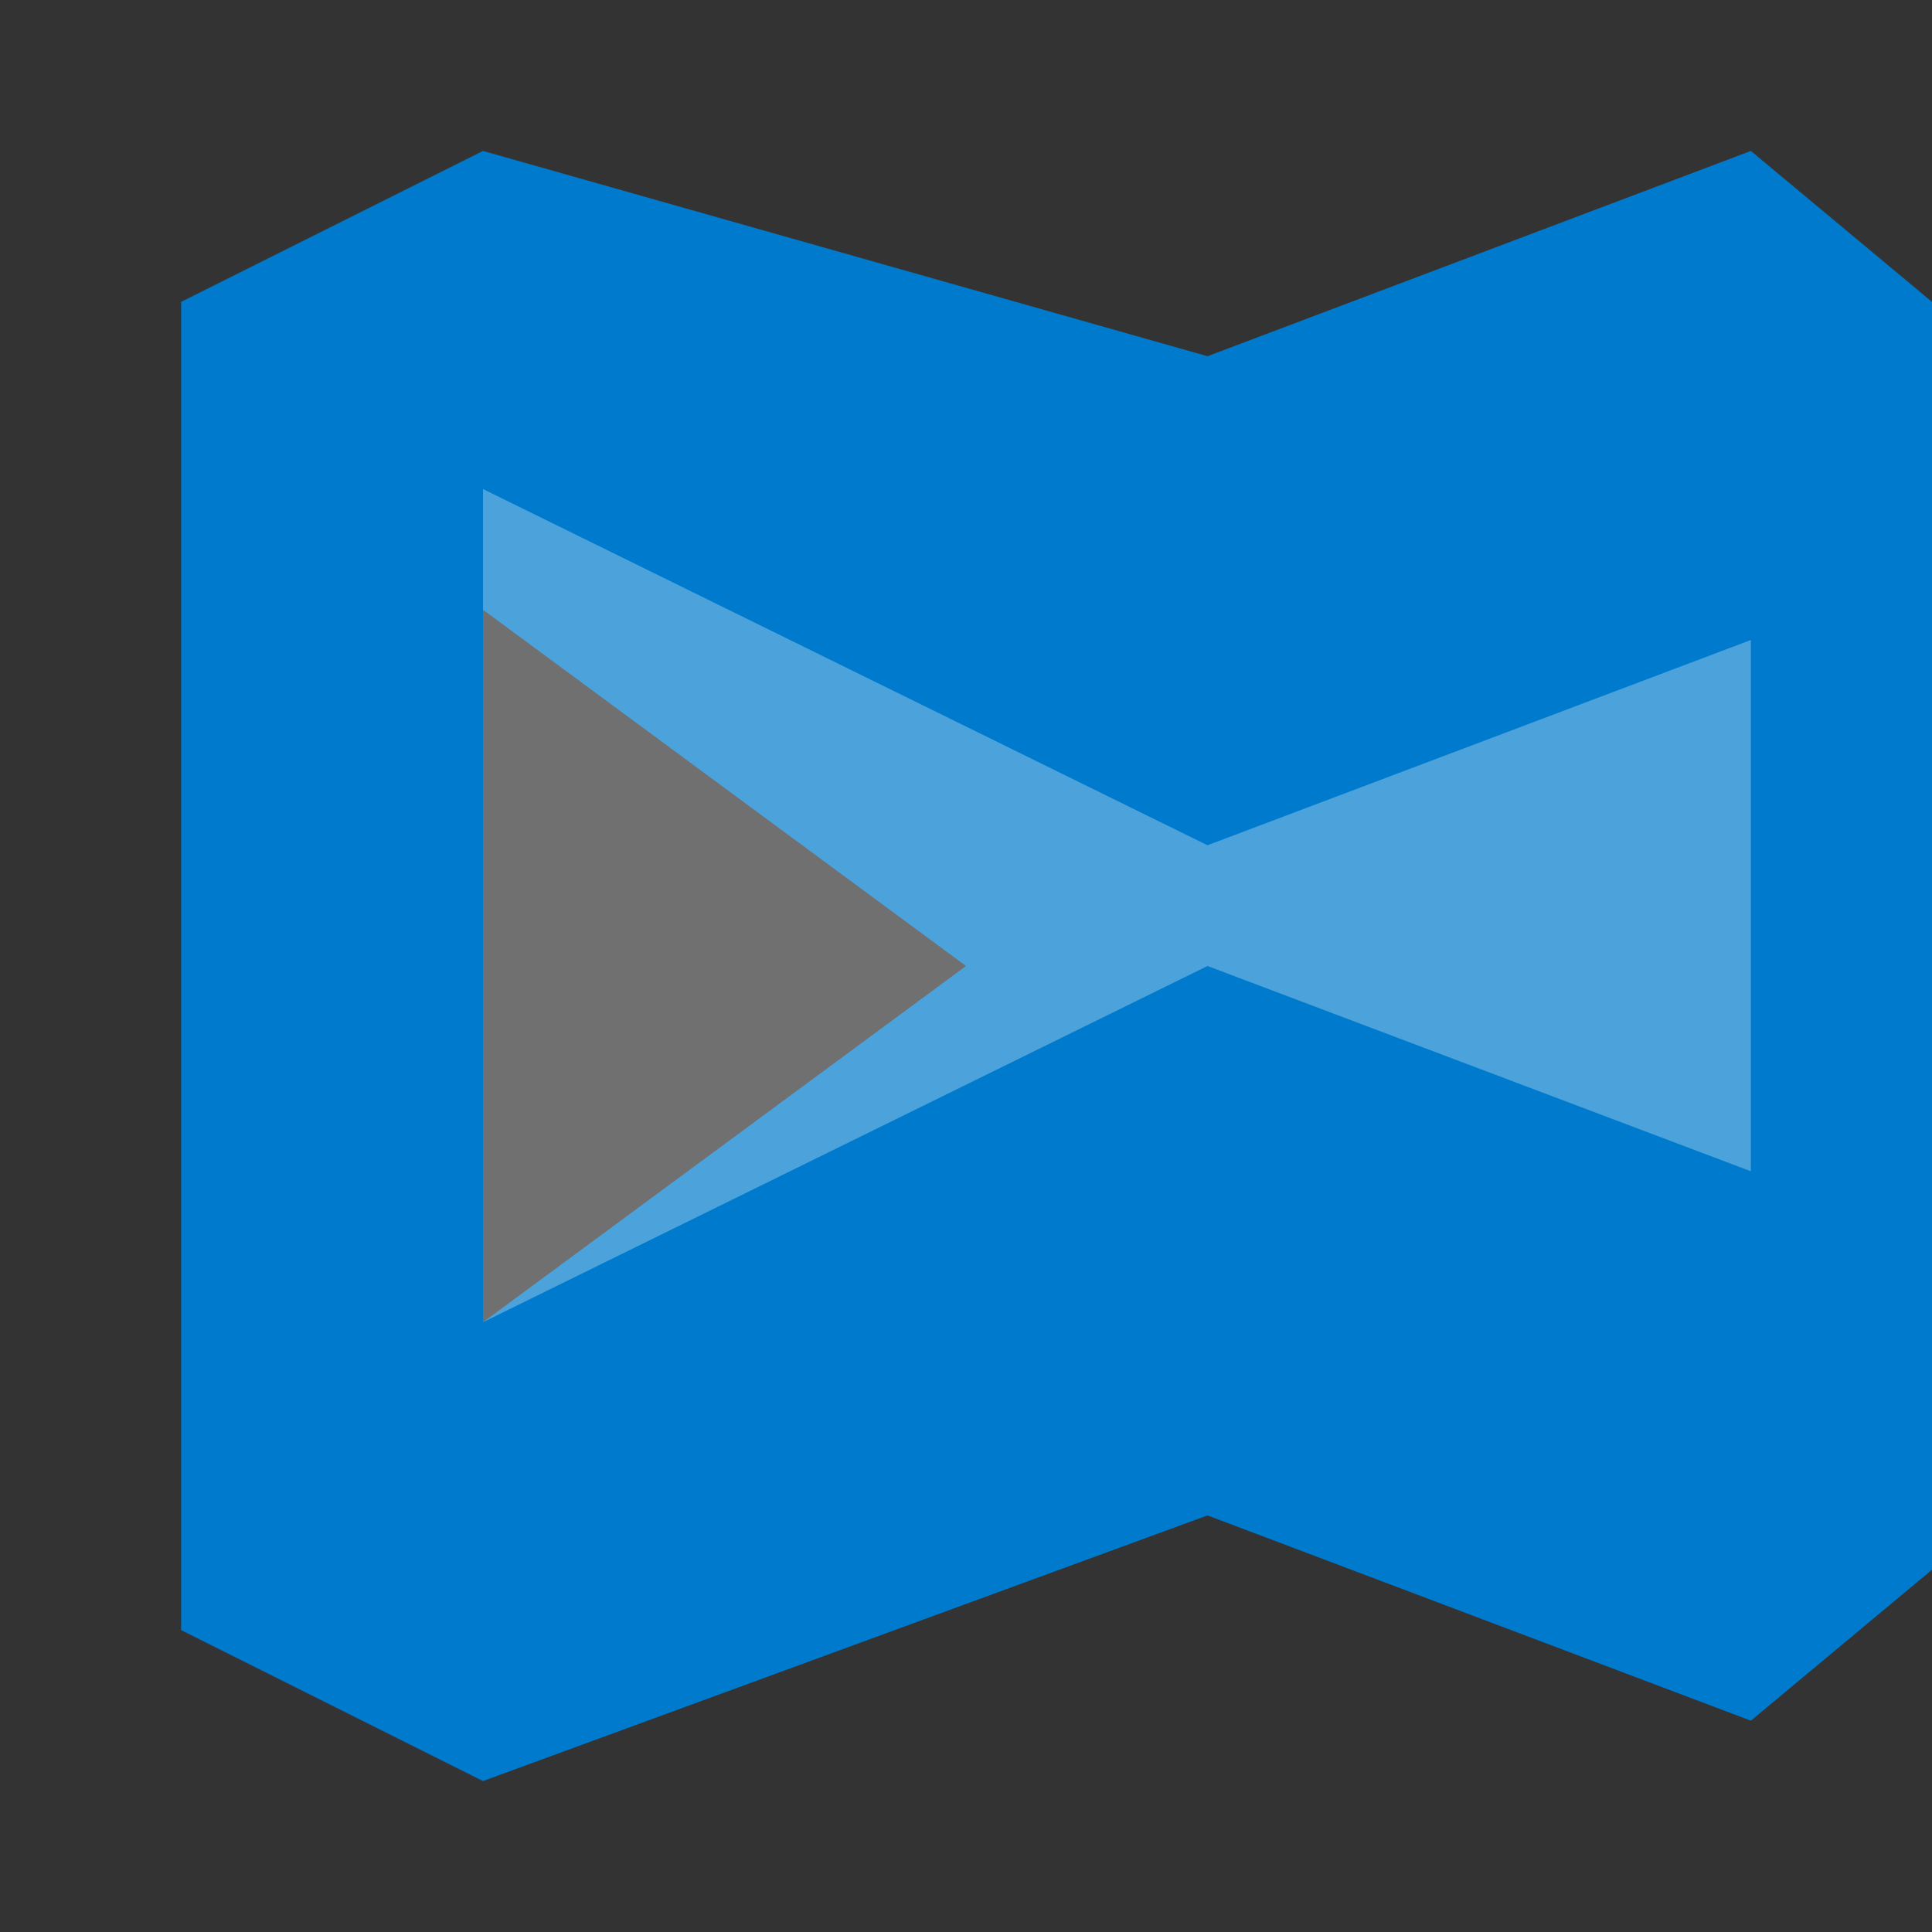 <svg xmlns="http://www.w3.org/2000/svg" width="32" height="32" viewBox="0 0 32 32">
  <rect x="0" y="0" width="32" height="32" fill="#333333" stroke="none"/>
  <style>
    .vscode-blue { fill: #007ACC; }
  </style>
  
  <!-- VS Code logo -->
  <path class="vscode-blue" d="M29,2.5l-9,3.4L8,2.5L3,5v22l5,2.5l12-4.4l9,3.4l3-2.5V5L29,2.5z M8,21.9V10.1l8,5.9L8,21.9z" />
  
  <!-- Inner details -->
  <path fill="white" opacity="0.3" d="M8,21.9l12-5.9l9,3.4V10.6l-9,3.4l-12-5.9V21.9z" />
</svg> 